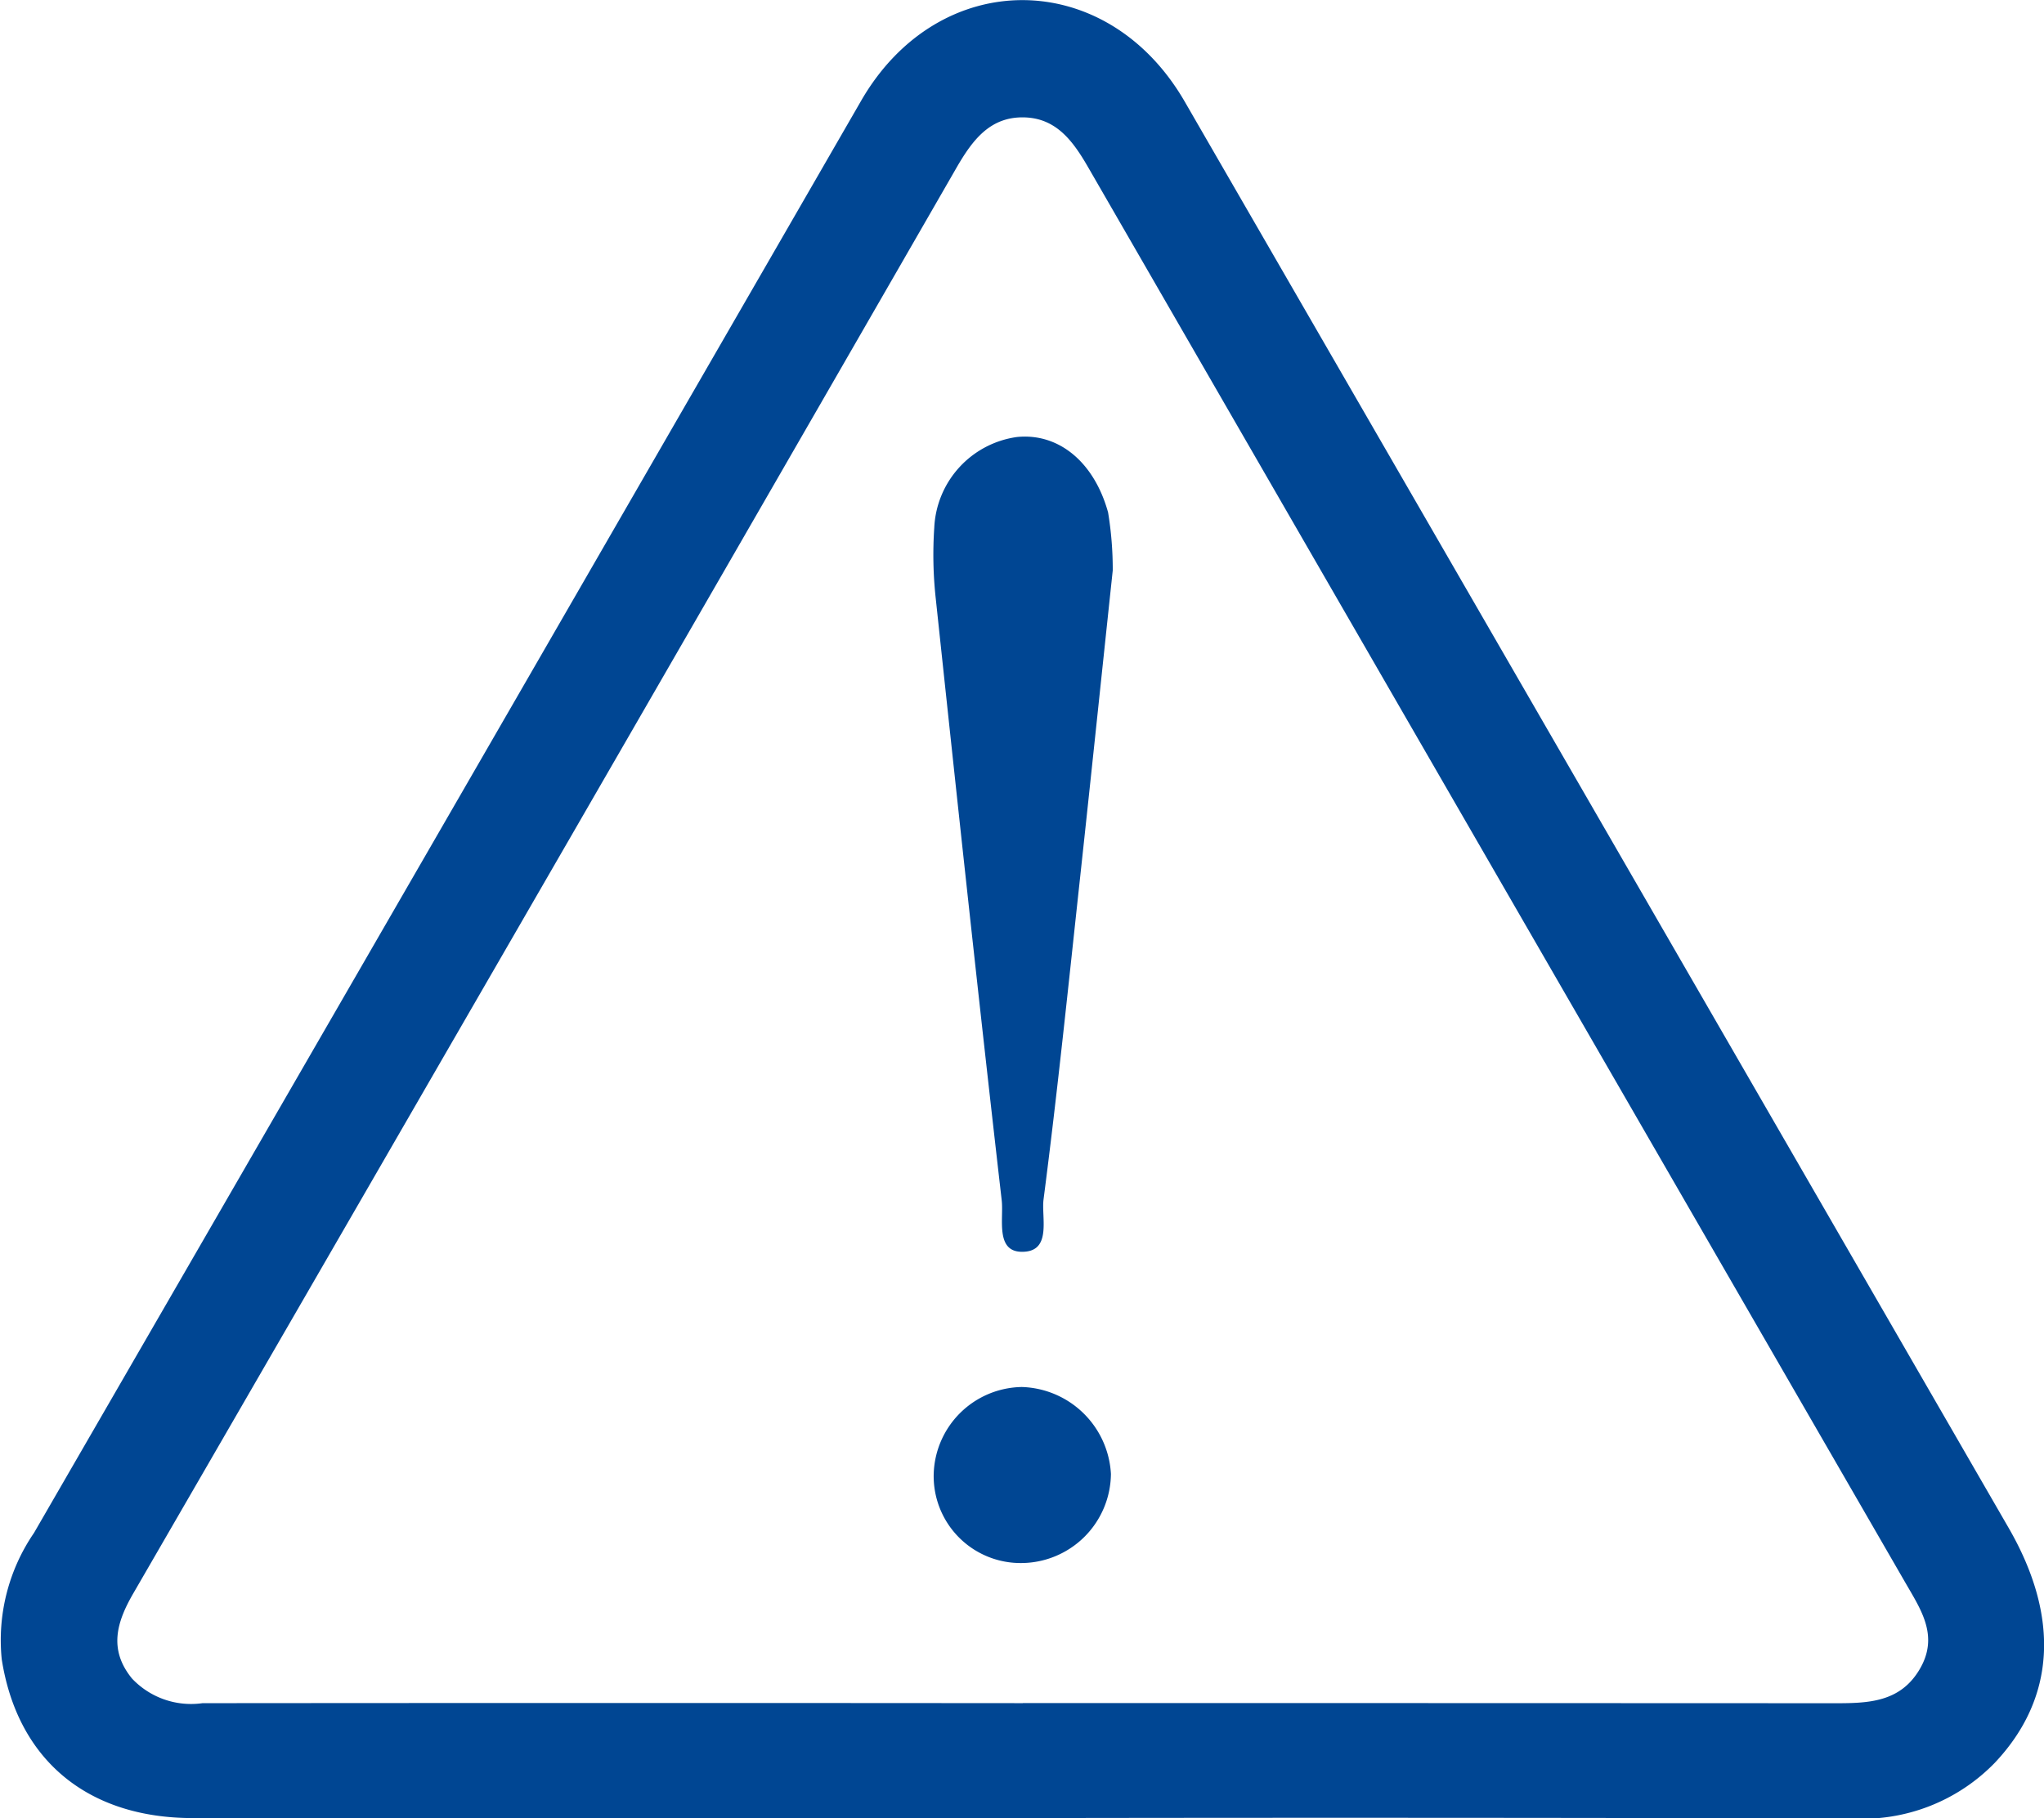 <svg id="Grupo_2548" data-name="Grupo 2548" xmlns="http://www.w3.org/2000/svg" width="78.849" height="70.158" viewBox="0 0 78.849 70.158">
  <path id="Trazado_2058" data-name="Trazado 2058" d="M-923.435-120.466q-15.962,0-31.925,0c-4.063-.005-6.753-2.254-7.36-6.127a7.319,7.319,0,0,1,1.244-4.875q12.578-21.755,25.136-43.522,3.391-5.873,6.779-11.748c3-5.18,9.471-5.156,12.476.046q15.891,27.509,31.777,55.02c2,3.456,1.806,6.592-.519,9.064a7.122,7.122,0,0,1-5.539,2.157Q-907.4-120.493-923.435-120.466Zm.1-4.438q15.675,0,31.351.007c1.28,0,2.5-.04,3.249-1.31s.065-2.276-.535-3.314q-15.781-27.323-31.549-54.652c-.578-1-1.222-1.88-2.458-1.911-1.312-.033-1.991.871-2.6,1.921q-9.9,17.2-19.832,34.381-5.961,10.324-11.933,20.641c-.646,1.113-.965,2.173-.052,3.292a3.134,3.134,0,0,0,2.717.95Q-939.149-124.913-923.331-124.9Z" transform="translate(962.787 190.613)" fill="#004693"/>
  <path id="Trazado_2059" data-name="Trazado 2059" d="M-830.128-126.632c-.4,3.763-.819,7.78-1.254,11.8-.451,4.157-.878,8.319-1.415,12.465-.092.707.341,2.046-.854,2.024-1.009-.019-.68-1.288-.76-1.984-.89-7.743-1.723-15.493-2.547-23.243a15.567,15.567,0,0,1-.055-2.71,3.705,3.705,0,0,1,3.19-3.5c1.626-.164,2.984.986,3.515,2.908A13.474,13.474,0,0,1-830.128-126.632Z" transform="translate(873.053 148.641)" fill="#004693"/>
  <path id="Trazado_2060" data-name="Trazado 2060" d="M-833.619,3.07A3.352,3.352,0,0,1-837-.386a3.455,3.455,0,0,1,3.4-3.336,3.548,3.548,0,0,1,3.436,3.355A3.472,3.472,0,0,1-833.619,3.07Z" transform="translate(873.019 57.237)" fill="#004693"/>
</svg>
